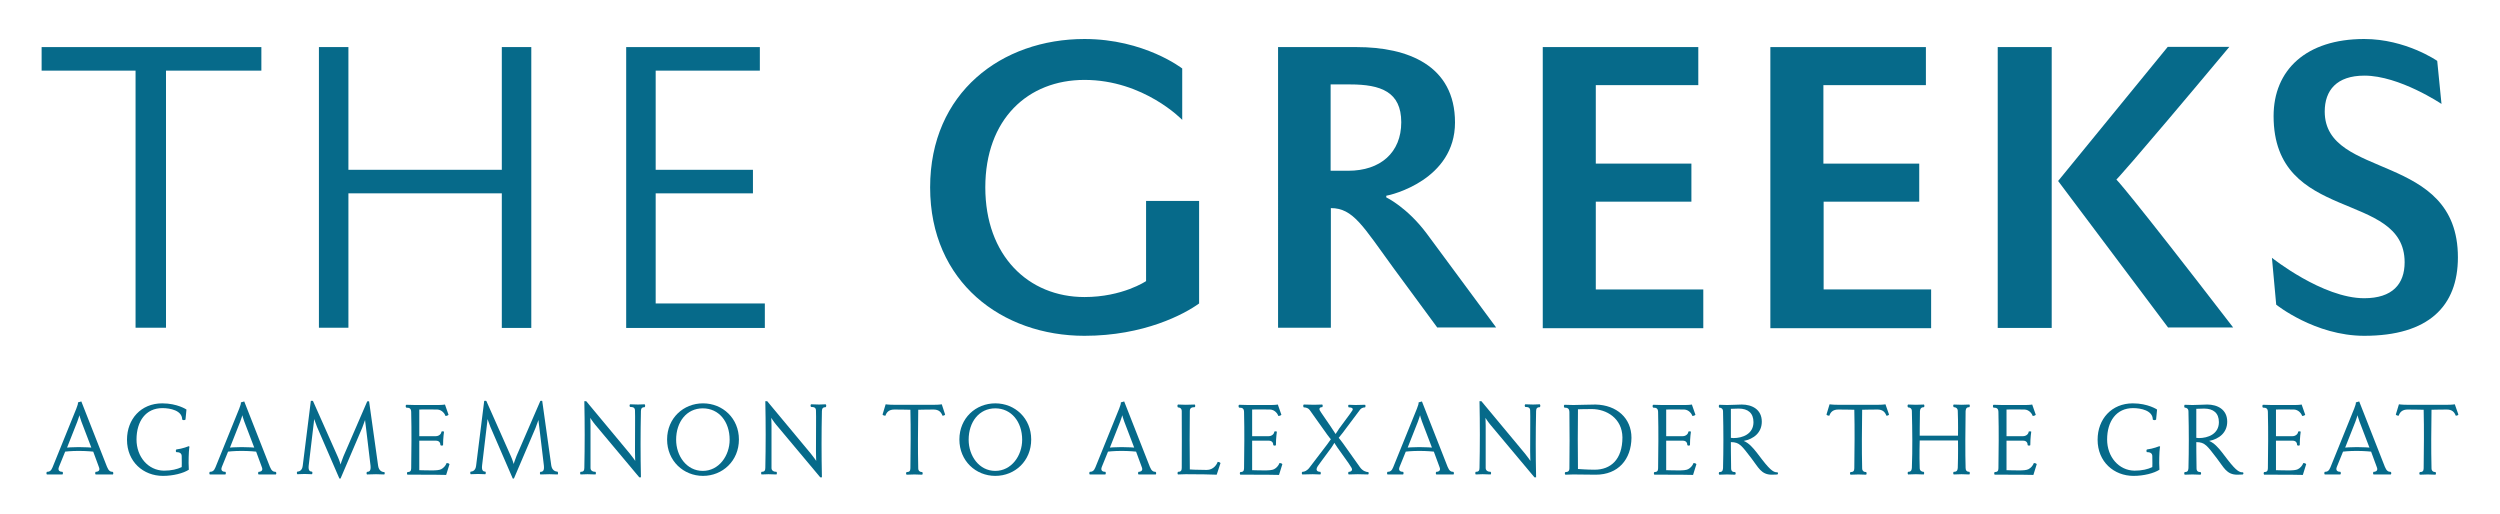 <?xml version="1.0" encoding="utf-8"?>
<!-- Generator: Adobe Illustrator 18.1.1, SVG Export Plug-In . SVG Version: 6.00 Build 0)  -->
<!DOCTYPE svg PUBLIC "-//W3C//DTD SVG 1.1//EN" "http://www.w3.org/Graphics/SVG/1.1/DTD/svg11.dtd">
<svg version="1.1" xmlns="http://www.w3.org/2000/svg" xmlns:xlink="http://www.w3.org/1999/xlink" x="0px" y="0px"
	 viewBox="0 0 1051.2 216" enable-background="new 0 0 1051.2 216" xml:space="preserve">
<g id="greeksLogo">
<g fill="#066a8a">
	<path d="M69.8,29.7v108.1H57V29.7H17.5v-9.9h92.4v9.9H69.8z"/>
	<path d="M211,137.8V81.3h-64.5v56.5h-12.4V19.8h12.4v51.6H211V19.8h12.4v118.1H211z"/>
	<path d="M263.3,137.8V19.8h56.2v9.9h-43.8v41.7h40.9v9.9h-40.9v46.3h45.9v10.3H263.3z"/>
	<path d="M456,141.2c-34.6,0-64.9-22.5-64.9-62.4c0-39.9,30.1-62.4,64.9-62.4c25.2,0,41.1,12.4,41.1,12.4v21.6
		c0,0-16.1-16.8-41.1-16.8c-23.8,0-41.7,16.5-41.7,45.2s18.1,46.1,41.7,46.1c16,0,25.9-6.7,25.9-6.7V84.5h22.3v43.1
		C498,132.1,481,141.2,456,141.2z"/>
	<path d="M604.4,137.8l-18.4-25c-12.9-17.7-17-25.3-26.4-25.3v50.3h-22.2V19.8h33.1c21.3,0,41.3,7.6,41.3,31.7
		c0,24.1-26.8,30.5-28.9,30.8V83c0,0,8.7,4.1,17,15.2l29.2,39.5H604.4z M567.7,35.5h-8.2v36.3h7.4c13.5,0,22.3-7.6,22.3-20.4
		S580.6,35.5,567.7,35.5z"/>
	<path d="M648.7,137.8V19.8h65.4v16H671v33h40.2v16H671v36.9h45.2v16.3H648.7z"/>
	<path d="M744.4,137.8V19.8h65.4v16h-43.1v33H807v16h-40.2v36.9h45.2v16.3H744.4z"/>
	<path d="M840,137.8V19.8h22.7v118.1H840z M911.7,137.8l-46.3-61.7l46.1-56.4h25.9c-44,52.6-47.5,55.8-47.5,55.8s3.9,3.5,49.1,62.2
		H911.7z"/>
	<path d="M1026.6,43.7c0,0-17.7-11.9-32.4-11.9c-11.7,0-16.7,6.2-16.7,15.1c0,28.9,56,16.7,56,61.3c0,20.6-12.4,33-39.4,33
		c-20.7,0-37-13.1-37-13.1l-1.8-19.7c0,0,21.3,17,38.8,17c11.9,0,17-6,17-15.1c0-30.5-55.1-16.1-55.1-61.5
		c0-19.3,13.6-32.4,38.1-32.4c17.5,0,30.7,9.2,30.7,9.2L1026.6,43.7z"/>
</g>
<g fill="#066a8a">
	<path d="M47.5,199.5c0,0-2.1,0-3.5,0c-1.4,0-3.8,0-3.8,0s-0.4-0.5,0-1.1c0.8,0,1.6-0.3,1.6-1.2c0-0.3-0.1-0.5-0.5-1.6l-2.1-5.7
		c0,0-2.8-0.3-6.1-0.3c-3.3,0-5.7,0.3-5.7,0.3l-2.6,6.4c-0.7,1.7,0.5,2.1,1.5,2.1c0.4,0.5,0,1.1,0,1.1s-1.5,0-3.2,0
		c-1.6,0-3.4,0-3.4,0s-0.4-0.5,0-1.1c1.1,0,1.8-0.4,2.4-1.9l10-24.7c0.6-1.5,0.7-2,0.7-2.6l1.4-0.4l10.8,27.5
		c0.7,1.7,1.4,2.1,2.4,2.1C47.9,198.9,47.5,199.5,47.5,199.5z M34.2,177.2c-0.4-1-0.8-2.6-0.8-2.6s-0.5,1.7-0.9,2.7l-4.3,10.9
		c0,0,2-0.2,4.9-0.2c3,0,5.3,0.2,5.3,0.2L34.2,177.2z"/>
	<path d="M79.3,194.7c0,1.1,0.1,2.8,0.1,2.8c-2.3,1.5-6.6,2.6-10.9,2.6c-8.2,0-15.1-5.9-15.1-15.2c0-8.7,5.9-15.3,14.8-15.3
		c6.4,0,10.2,2.6,10.2,2.6l-0.4,4.2c0,0-0.6,0.6-1.4,0c0-3.8-5-4.8-8.3-4.8c-7,0-10.9,5.5-10.9,13.2c0,7.3,4.9,13,11.5,13.1
		c3.2,0,5.6-0.6,7.5-1.5c0,0,0.1-2.4,0-4.6c0-1.3-1-1.7-2.3-1.7c0,0-0.4-0.5,0-1.1c2.6-0.3,5.3-1.4,5.3-1.4l0.3,0.3
		C79.5,188,79.3,191.2,79.3,194.7z"/>
	<path d="M116,199.5c0,0-2.1,0-3.5,0c-1.4,0-3.8,0-3.8,0s-0.4-0.5,0-1.1c0.8,0,1.6-0.3,1.6-1.2c0-0.3-0.1-0.5-0.5-1.6l-2.1-5.7
		c0,0-2.8-0.3-6.1-0.3c-3.3,0-5.7,0.3-5.7,0.3l-2.6,6.4c-0.7,1.7,0.5,2.1,1.5,2.1c0.4,0.5,0,1.1,0,1.1s-1.5,0-3.2,0
		c-1.6,0-3.4,0-3.4,0s-0.4-0.5,0-1.1c1.1,0,1.8-0.4,2.4-1.9l10-24.7c0.6-1.5,0.7-2,0.7-2.6l1.4-0.4l10.8,27.5
		c0.7,1.7,1.4,2.1,2.4,2.1C116.5,198.9,116,199.5,116,199.5z M102.7,177.2c-0.4-1-0.8-2.6-0.8-2.6s-0.5,1.7-0.9,2.7l-4.3,10.9
		c0,0,2-0.2,4.9-0.2c3,0,5.3,0.2,5.3,0.2L102.7,177.2z"/>
	<path d="M161.6,199.5c0,0-2.3-0.1-3.5-0.1c-1.1,0-3.8,0.1-3.8,0.1s-0.4-0.5,0-1.1c1.1,0,1.7-0.5,1.5-2.6l-1.9-15.9
		c-0.2-1.3-0.4-3.3-0.4-3.3s-0.7,2-1.2,3.3l-9.1,21.3h-0.5l-9.4-21.7c-0.4-1.1-1.2-3.3-1.2-3.3s-0.2,2.3-0.4,3.6l-1.9,16
		c-0.2,2,0.4,2.5,1.4,2.5c0.4,0.5,0,1.1,0,1.1s-1.9-0.1-3.1-0.1c-1.1,0-3.1,0.1-3.1,0.1s-0.4-0.6,0-1.1c1,0,2.1-0.6,2.3-2.5
		l3.4-27.2c0.4-0.2,0.9,0,0.9,0L142,192c0.7,1.5,1.2,3.3,1.2,3.3s0.6-2,1.2-3.4l10-23.1c0.4-0.2,0.8,0,0.8,0l3.8,27.1
		c0.3,2,1.6,2.6,2.6,2.6C162,198.9,161.6,199.5,161.6,199.5z"/>
	<path d="M188.6,174.4c0,0-0.4,0.5-1.3,0.5c-0.3-1-1.5-2.6-3.4-2.7c-3.2-0.1-7.6,0-7.6,0v11.2c0,0,4.9,0,7,0c1.2,0,2.3-0.9,2.3-1.9
		c0.6-0.3,1.1,0,1.1,0s-0.4,2.6-0.4,5.7c0,0-0.5,0.4-1.1,0c0-1.1-0.6-1.9-1.9-1.9c-2.2,0-7,0-7,0v12.4c0,0,2.7,0.1,5.2,0.1
		c1.8,0,3.2-0.1,4-0.5c1-0.5,1.9-1.5,2.3-2.6c1,0,1.2,0.5,1.2,0.5l-1.4,4.5c-1.8-0.1-7.9-0.1-13-0.1c-1.1,0-3.3,0-3.3,0
		s-0.4-0.6,0-1.1c1.1,0,1.6-0.4,1.6-1.6c0.1-8,0.2-15.1,0-23.5c0-1.6-0.6-2-2.1-2c0,0-0.5-0.6,0-1.2c0,0,2.6,0.1,3.7,0.1
		c1.1,0,5.9,0,9.7,0c1.9,0,2.9-0.2,2.9-0.2L188.6,174.4z"/>
	<path d="M234.5,199.5c0,0-2.3-0.1-3.5-0.1c-1.1,0-3.8,0.1-3.8,0.1s-0.4-0.5,0-1.1c1.1,0,1.7-0.5,1.5-2.6l-1.9-15.9
		c-0.2-1.3-0.4-3.3-0.4-3.3s-0.7,2-1.2,3.3l-9.1,21.3h-0.5l-9.4-21.7c-0.4-1.1-1.2-3.3-1.2-3.3s-0.2,2.3-0.4,3.6l-1.9,16
		c-0.2,2,0.4,2.5,1.4,2.5c0.4,0.5,0,1.1,0,1.1s-1.9-0.1-3.1-0.1c-1.1,0-3.1,0.1-3.1,0.1s-0.4-0.6,0-1.1c1,0,2.1-0.6,2.3-2.5
		l3.4-27.2c0.4-0.2,0.9,0,0.9,0l10.3,23.2c0.7,1.5,1.2,3.3,1.2,3.3s0.6-2,1.2-3.4l10-23.1c0.4-0.2,0.8,0,0.8,0l3.8,27.1
		c0.3,2,1.6,2.6,2.6,2.6C234.9,198.9,234.5,199.5,234.5,199.5z"/>
	<path d="M271.1,171.2c-1,0-1.6,0.4-1.6,1.6c-0.2,9.3-0.2,18.5,0,27.9h-0.7l-18.6-22.2c-1-1.2-2-2.8-2-2.8s0.1,1.8,0.1,3.3
		c0,0,0,11.3,0,17.8c0,1.2,1.1,1.6,2.1,1.6c0.4,0.5,0,1.1,0,1.1s-2.3-0.1-3.4-0.1c-1.1,0-2.9,0.1-2.9,0.1s-0.4-0.6,0-1.1
		c1.1,0,1.6-0.4,1.6-1.6c0.2-9.3,0.2-18.6,0-28.1h0.8l18.3,22c1.1,1.3,2.3,3.1,2.3,3.1s-0.1-2.2-0.1-4c0-8.4,0.1-15.1,0-17.1
		c0-1.1-0.5-1.6-2.1-1.6c0,0-0.4-0.6,0-1.1c0,0,2.3,0.1,3.4,0.1c1.1,0,2.8-0.1,2.8-0.1C271.5,170.6,271.1,171.2,271.1,171.2z"/>
	<path d="M295.6,200.1c-8.2,0-15.1-6.3-15.1-15.3c0-9,6.9-15.2,15.1-15.2c8.3,0,15.1,6.3,15.1,15.2
		C310.7,193.8,303.8,200.1,295.6,200.1z M295.5,171.7c-6.8,0-11.2,5.7-11.2,13.2c0,6.8,4.4,13.1,11.2,13.1c6.8,0,11.3-6.4,11.3-13.1
		C306.8,177.3,302.3,171.7,295.5,171.7z"/>
	<path d="M347.2,171.2c-1,0-1.6,0.4-1.6,1.6c-0.2,9.3-0.2,18.5,0,27.9h-0.7l-18.6-22.2c-1-1.2-2-2.8-2-2.8s0.1,1.8,0.1,3.3
		c0,0,0,11.3,0,17.8c0,1.2,1.1,1.6,2.1,1.6c0.4,0.5,0,1.1,0,1.1s-2.3-0.1-3.4-0.1c-1.1,0-2.9,0.1-2.9,0.1s-0.4-0.6,0-1.1
		c1.1,0,1.6-0.4,1.6-1.6c0.2-9.3,0.2-18.6,0-28.1h0.8l18.3,22c1.1,1.3,2.3,3.1,2.3,3.1s-0.1-2.2-0.1-4c0-8.4,0.1-15.1,0-17.1
		c0-1.1-0.5-1.6-2.1-1.6c0,0-0.4-0.6,0-1.1c0,0,2.3,0.1,3.4,0.1c1.1,0,2.8-0.1,2.8-0.1C347.7,170.6,347.2,171.2,347.2,171.2z"/>
	<path d="M397.4,174.3c0,0-0.2,0.5-1.1,0.5c-0.6-1.6-1.6-2.6-3.8-2.6c-3.2,0-6.4,0.1-6.4,0.1c-0.1,8.3-0.2,16.2,0,24.6
		c0,1.1,0.7,1.6,1.7,1.6c0.4,0.5,0,1.1,0,1.1s-2.2-0.1-3.3-0.1c-1.1,0-3.3,0.1-3.3,0.1s-0.5-0.5,0-1.1c1.1,0,1.6-0.4,1.6-1.6
		c0.1-8.3,0.2-16.2,0-24.6c0,0-3.3-0.1-6.7-0.1c-2.3,0-3.3,1.1-3.8,2.6c-1,0-1.2-0.5-1.2-0.5l1.3-4.3c0,0,1.3,0.2,3.4,0.2H393
		c1.9,0,3-0.2,3-0.2L397.4,174.3z"/>
	<path d="M418.5,200.1c-8.2,0-15.1-6.3-15.1-15.3c0-9,6.9-15.2,15.1-15.2c8.3,0,15.1,6.3,15.1,15.2
		C433.6,193.8,426.8,200.1,418.5,200.1z M418.5,171.7c-6.8,0-11.2,5.7-11.2,13.2c0,6.8,4.4,13.1,11.2,13.1c6.8,0,11.3-6.4,11.3-13.1
		C429.8,177.3,425.2,171.7,418.5,171.7z"/>
	<path d="M486,199.5c0,0-2.1,0-3.5,0s-3.8,0-3.8,0s-0.4-0.5,0-1.1c0.8,0,1.6-0.3,1.6-1.2c0-0.3-0.1-0.5-0.5-1.6l-2.1-5.7
		c0,0-2.8-0.3-6.1-0.3c-3.3,0-5.7,0.3-5.7,0.3l-2.6,6.4c-0.7,1.7,0.5,2.1,1.5,2.1c0.4,0.5,0,1.1,0,1.1s-1.5,0-3.2,0
		c-1.6,0-3.4,0-3.4,0s-0.4-0.5,0-1.1c1.1,0,1.8-0.4,2.4-1.9l10-24.7c0.6-1.5,0.7-2,0.7-2.6l1.4-0.4l10.8,27.5
		c0.7,1.7,1.4,2.1,2.4,2.1C486.4,198.9,486,199.5,486,199.5z M472.7,177.2c-0.4-1-0.8-2.6-0.8-2.6s-0.5,1.7-0.9,2.7l-4.3,10.9
		c0,0,2-0.2,4.9-0.2c3,0,5.3,0.2,5.3,0.2L472.7,177.2z"/>
	<path d="M511.6,199.6c-1.7-0.1-7.9-0.2-13-0.2c-1.1,0-3.3,0.1-3.3,0.1s-0.4-0.5,0-1.1c1.1,0,1.6-0.4,1.6-1.6c0-8.1,0.1-15.4,0-23.9
		c0-1.1-0.7-1.6-1.6-1.6c0,0-0.5-0.6,0-1.2c0,0,2.2,0.1,3.3,0.1c1.1,0,3.8-0.1,3.8-0.1c0.4,0.6,0,1.1,0,1.1c-1.4,0-2.1,0.4-2.1,1.6
		c-0.1,8.3-0.1,16.1,0,24.6c0,0,3,0.2,7.1,0.2c2.9,0,4.3-2.4,4.6-3.4c0.8,0,1.2,0.5,1.2,0.5L511.6,199.6z"/>
	<path d="M538.8,174.4c0,0-0.4,0.5-1.3,0.5c-0.3-1-1.5-2.6-3.4-2.7c-3.2-0.1-7.6,0-7.6,0v11.2c0,0,4.9,0,7,0c1.2,0,2.3-0.9,2.3-1.9
		c0.6-0.3,1.1,0,1.1,0s-0.4,2.6-0.4,5.7c0,0-0.5,0.4-1.1,0c0-1.1-0.6-1.9-1.9-1.9c-2.2,0-7,0-7,0v12.4c0,0,2.7,0.1,5.2,0.1
		c1.8,0,3.2-0.1,4-0.5c1-0.5,1.9-1.5,2.3-2.6c1,0,1.2,0.5,1.2,0.5l-1.4,4.5c-1.8-0.1-7.9-0.1-13-0.1c-1.1,0-3.3,0-3.3,0
		s-0.4-0.6,0-1.1c1.1,0,1.6-0.4,1.6-1.6c0.1-8,0.2-15.1,0-23.5c0-1.6-0.6-2-2.1-2c0,0-0.5-0.6,0-1.2c0,0,2.6,0.1,3.7,0.1
		c1.1,0,5.9,0,9.7,0c1.9,0,2.9-0.2,2.9-0.2L538.8,174.4z"/>
	<path d="M575.3,199.5c0,0-3.3-0.1-4.4-0.1c-1.1,0-3.8,0.1-3.8,0.1s-0.5-0.5,0-1.1c0.7,0,1.4-0.3,1.4-1c0-0.4-0.2-0.8-1.5-2.7
		l-4.7-6.6c-0.6-0.8-1.2-1.9-1.2-1.9s-0.6,1-1.2,1.9l-4.2,5.7c-1.5,2-2.1,2.8-2.1,3.5c0,0.8,0.7,1.1,1.6,1.1c0.4,0.6,0,1.1,0,1.1
		s-2-0.1-3.2-0.1c-1.1,0-4.4,0.1-4.4,0.1s-0.5-0.5,0-1.1c0.9,0,2.1-0.5,3.1-1.9l7.4-9.7c0.8-1.1,1.5-2.1,1.5-2.1s-0.8-0.9-1.5-1.9
		l-7.4-10.4c-0.5-0.7-1.4-1.1-2.5-1.1c0,0-0.5-0.6,0-1.2c0,0,3.2,0.1,4.4,0.1c1.1,0,3.4-0.1,3.4-0.1c0.4,0.5,0,1.1,0,1.1
		c-0.8,0-1.2,0.3-1.2,0.8c0,0.3,0.1,0.6,0.8,1.6l4.1,6c0.7,1.1,1.9,2.9,1.9,2.9s0.8-1.3,1.5-2.3l4.5-6.1c1.2-1.6,1.2-1.8,1.2-2
		c0-0.6-0.7-0.8-1.7-0.8c0,0-0.5-0.6,0-1.1c0,0,1.7,0.1,2.9,0.1c1.1,0,4-0.1,4-0.1c0.4,0.5,0,1.1,0,1.1c-1,0-1.8,0.4-2.3,1.2
		l-7.2,9.6c-0.7,0.9-1.6,2-1.6,2s1.1,1.3,1.8,2.3l7.1,10c1.1,1.6,2.6,2.1,3.5,2.1C575.8,198.9,575.3,199.5,575.3,199.5z"/>
	<path d="M611.2,199.5c0,0-2.1,0-3.5,0s-3.8,0-3.8,0s-0.4-0.5,0-1.1c0.8,0,1.6-0.3,1.6-1.2c0-0.3-0.1-0.5-0.5-1.6l-2.1-5.7
		c0,0-2.8-0.3-6.1-0.3s-5.7,0.3-5.7,0.3l-2.6,6.4c-0.7,1.7,0.5,2.1,1.5,2.1c0.4,0.5,0,1.1,0,1.1s-1.5,0-3.2,0c-1.6,0-3.4,0-3.4,0
		s-0.4-0.5,0-1.1c1.1,0,1.8-0.4,2.4-1.9l10-24.7c0.6-1.5,0.7-2,0.7-2.6l1.4-0.4l10.8,27.5c0.7,1.7,1.4,2.1,2.4,2.1
		C611.6,198.9,611.2,199.5,611.2,199.5z M597.9,177.2c-0.4-1-0.8-2.6-0.8-2.6s-0.5,1.7-0.9,2.7l-4.3,10.9c0,0,2-0.2,4.9-0.2
		c3,0,5.3,0.2,5.3,0.2L597.9,177.2z"/>
	<path d="M647.5,171.2c-1,0-1.6,0.4-1.6,1.6c-0.2,9.3-0.2,18.5,0,27.9h-0.7l-18.6-22.2c-1-1.2-2-2.8-2-2.8s0.1,1.8,0.1,3.3
		c0,0,0,11.3,0,17.8c0,1.2,1.1,1.6,2.1,1.6c0.4,0.5,0,1.1,0,1.1s-2.3-0.1-3.4-0.1c-1.1,0-2.9,0.1-2.9,0.1s-0.4-0.6,0-1.1
		c1.1,0,1.6-0.4,1.6-1.6c0.2-9.3,0.2-18.6,0-28.1h0.8l18.3,22c1.1,1.3,2.3,3.1,2.3,3.1s-0.1-2.2-0.1-4c0-8.4,0.1-15.1,0-17.1
		c0-1.1-0.5-1.6-2.1-1.6c0,0-0.4-0.6,0-1.1c0,0,2.3,0.1,3.4,0.1c1.1,0,2.8-0.1,2.8-0.1C647.9,170.6,647.5,171.2,647.5,171.2z"/>
	<path d="M671,199.6c-2.2,0-5.8-0.1-9.5-0.1c-1.1,0-3.3,0.1-3.3,0.1s-0.5-0.5,0-1.1c1.1,0,1.7-0.4,1.7-1.6c0.1-8.1,0.1-15.2,0-23.5
		c0-1.6-0.7-2-2.1-2c0,0-0.5-0.6,0-1.2c0,0,2.6,0.1,3.8,0.1c2.8,0,5.7-0.2,9.3-0.2c8.9,0.2,15.1,5.7,15.1,14
		C685.9,193.2,680.4,199.6,671,199.6z M669.3,172c-3.1,0-5.8,0.1-5.8,0.1c-0.1,5.4-0.1,19.7,0,25.1c0,0,3.8,0.3,7,0.3
		c6.7,0,11.7-4.2,11.7-13.6C682.1,175.9,675.5,172,669.3,172z"/>
	<path d="M712.9,174.4c0,0-0.4,0.5-1.3,0.5c-0.3-1-1.5-2.6-3.4-2.7c-3.2-0.1-7.6,0-7.6,0v11.2c0,0,4.9,0,7,0c1.2,0,2.3-0.9,2.3-1.9
		c0.6-0.3,1.1,0,1.1,0s-0.4,2.6-0.4,5.7c0,0-0.5,0.4-1.1,0c0-1.1-0.6-1.9-1.9-1.9c-2.2,0-7,0-7,0v12.4c0,0,2.7,0.1,5.2,0.1
		c1.8,0,3.2-0.1,4-0.5c1-0.5,1.9-1.5,2.3-2.6c1,0,1.2,0.5,1.2,0.5l-1.4,4.5c-1.8-0.1-7.9-0.1-13-0.1c-1.1,0-3.3,0-3.3,0
		s-0.4-0.6,0-1.1c1.1,0,1.6-0.4,1.6-1.6c0.1-8,0.2-15.1,0-23.5c0-1.6-0.6-2-2.1-2c0,0-0.5-0.6,0-1.2c0,0,2.6,0.1,3.7,0.1
		c1.1,0,5.9,0,9.7,0c1.9,0,2.9-0.2,2.9-0.2L712.9,174.4z"/>
	<path d="M747.4,199.5c0,0-1.2,0.1-2.4,0.1c-4.5,0-5.7-3.2-8.5-6.8c-4.1-5.3-5-6.9-8.7-6.9c0,0,0,6.6,0.1,11c0,1.3,0.7,1.6,1.7,1.6
		c0.5,0.6,0,1.1,0,1.1s-2.3-0.1-3.4-0.1c-1.1,0-3.3,0.1-3.3,0.1s-0.4-0.6,0-1.1c1.1,0,1.5-0.4,1.6-1.6c0.2-8,0.2-15.6,0-23.9
		c0-1.1-0.7-1.6-1.6-1.6c0,0-0.4-0.6,0-1.2c0,0,2.1,0.1,3.3,0.1c1.9,0,5.1-0.2,6.2-0.2c4.2,0,8.4,2,8.4,7.2c0,4.6-3.4,7.3-7.6,8.1
		c2.2,0.9,3.9,2.9,5.4,4.8l2.3,3c4,5.2,5.2,5.4,6.5,5.4C747.9,199,747.4,199.5,747.4,199.5z M731.1,171.8c-1,0-3.3,0.1-3.3,0.1v12.2
		c0,0,0.7,0.1,1.1,0.1c3.8,0,8.4-1.7,8.4-6.7C737.3,173.7,735,171.8,731.1,171.8z"/>
	<path d="M794.3,174.3c0,0-0.2,0.5-1.1,0.5c-0.6-1.6-1.6-2.6-3.8-2.6c-3.2,0-6.4,0.1-6.4,0.1c-0.1,8.3-0.2,16.2,0,24.6
		c0,1.1,0.7,1.6,1.7,1.6c0.4,0.5,0,1.1,0,1.1s-2.2-0.1-3.3-0.1c-1.1,0-3.3,0.1-3.3,0.1s-0.5-0.5,0-1.1c1.1,0,1.6-0.4,1.6-1.6
		c0.1-8.3,0.2-16.2,0-24.6c0,0-3.3-0.1-6.7-0.1c-2.3,0-3.3,1.1-3.8,2.6c-1,0-1.2-0.5-1.2-0.5l1.3-4.3c0,0,1.3,0.2,3.4,0.2h17.1
		c1.9,0,3-0.2,3-0.2L794.3,174.3z"/>
	<path d="M828.1,199.5c0,0-2.2-0.1-3.3-0.1c-1.1,0-3.3,0.1-3.3,0.1s-0.5-0.5,0-1.1c1.1,0,1.6-0.4,1.7-1.6c0.2-5.4,0.1-11.6,0.1-11.6
		h-16.1c0,0-0.2,6.3,0,11.6c0,1.1,0.8,1.6,1.7,1.6c0.4,0.5,0,1.1,0,1.1s-2.2-0.1-3.3-0.1c-1.1,0-3.3,0.1-3.3,0.1s-0.4-0.6,0-1.1
		c1,0,1.5-0.4,1.6-1.6c0.3-8,0.2-15.6,0-23.9c0-1.1-0.7-1.6-1.6-1.6c0,0-0.5-0.6,0-1.2c0,0,2.2,0.1,3.3,0.1c1.1,0,3.4-0.1,3.4-0.1
		c0.4,0.6,0,1.1,0,1.1c-1,0-1.6,0.5-1.7,1.6c-0.1,4.9-0.1,10.4-0.1,10.4h16.1c0,0,0.1-5.6-0.1-10.4c0-1.1-0.8-1.6-1.7-1.6
		c0,0-0.5-0.6,0-1.1c0,0,2.2,0.1,3.3,0.1c1.1,0,3.3-0.1,3.3-0.1c0.4,0.5,0,1.1,0,1.1c-1,0-1.5,0.4-1.6,1.6c-0.1,5.4-0.2,18.6,0,24
		c0,1.1,0.6,1.6,1.6,1.6C828.5,198.9,828.1,199.5,828.1,199.5z"/>
	<path d="M856,174.4c0,0-0.4,0.5-1.3,0.5c-0.3-1-1.5-2.6-3.4-2.7c-3.2-0.1-7.6,0-7.6,0v11.2c0,0,4.9,0,7,0c1.2,0,2.3-0.9,2.3-1.9
		c0.6-0.3,1.1,0,1.1,0s-0.4,2.6-0.4,5.7c0,0-0.5,0.4-1.1,0c0-1.1-0.6-1.9-1.9-1.9c-2.2,0-7,0-7,0v12.4c0,0,2.7,0.1,5.2,0.1
		c1.8,0,3.2-0.1,4-0.5c1-0.5,1.9-1.5,2.3-2.6c1,0,1.2,0.5,1.2,0.5l-1.4,4.5c-1.8-0.1-7.9-0.1-13-0.1c-1.1,0-3.3,0-3.3,0
		s-0.4-0.6,0-1.1c1.1,0,1.6-0.4,1.6-1.6c0.1-8,0.2-15.1,0-23.5c0-1.6-0.6-2-2.1-2c0,0-0.5-0.6,0-1.2c0,0,2.6,0.1,3.7,0.1
		c1.1,0,5.9,0,9.7,0c1.9,0,2.9-0.2,2.9-0.2L856,174.4z"/>
	<path d="M907.9,194.7c0,1.1,0.1,2.8,0.1,2.8c-2.3,1.5-6.6,2.6-10.9,2.6c-8.2,0-15.1-5.9-15.1-15.2c0-8.7,5.9-15.3,14.8-15.3
		c6.4,0,10.2,2.6,10.2,2.6l-0.4,4.2c0,0-0.6,0.6-1.4,0c0-3.8-5-4.8-8.3-4.8c-7,0-10.9,5.5-10.9,13.2c0,7.3,4.9,13,11.5,13.1
		c3.2,0,5.6-0.6,7.5-1.5c0,0,0.1-2.4,0-4.6c0-1.3-1-1.7-2.3-1.7c0,0-0.4-0.5,0-1.1c2.6-0.3,5.3-1.4,5.3-1.4l0.3,0.3
		C908.1,188,907.9,191.2,907.9,194.7z"/>
	<path d="M943.1,199.5c0,0-1.2,0.1-2.4,0.1c-4.5,0-5.7-3.2-8.5-6.8c-4.1-5.3-5-6.9-8.7-6.9c0,0,0,6.6,0.1,11c0,1.3,0.7,1.6,1.7,1.6
		c0.5,0.6,0,1.1,0,1.1s-2.3-0.1-3.4-0.1c-1.1,0-3.3,0.1-3.3,0.1s-0.4-0.6,0-1.1c1.1,0,1.5-0.4,1.6-1.6c0.2-8,0.2-15.6,0-23.9
		c0-1.1-0.7-1.6-1.6-1.6c0,0-0.4-0.6,0-1.2c0,0,2.1,0.1,3.3,0.1c1.9,0,5.1-0.2,6.2-0.2c4.2,0,8.4,2,8.4,7.2c0,4.6-3.4,7.3-7.6,8.1
		c2.2,0.9,3.9,2.9,5.4,4.8l2.3,3c4,5.2,5.2,5.4,6.5,5.4C943.6,199,943.1,199.5,943.1,199.5z M926.8,171.8c-1,0-3.3,0.1-3.3,0.1v12.2
		c0,0,0.7,0.1,1.1,0.1c3.8,0,8.4-1.7,8.4-6.7C933,173.7,930.7,171.8,926.8,171.8z"/>
	<path d="M969.3,174.4c0,0-0.4,0.5-1.3,0.5c-0.3-1-1.5-2.6-3.4-2.7c-3.2-0.1-7.6,0-7.6,0v11.2c0,0,4.9,0,7,0c1.2,0,2.3-0.9,2.3-1.9
		c0.6-0.3,1.1,0,1.1,0s-0.4,2.6-0.4,5.7c0,0-0.5,0.4-1.1,0c0-1.1-0.6-1.9-1.9-1.9c-2.2,0-7,0-7,0v12.4c0,0,2.7,0.1,5.2,0.1
		c1.8,0,3.2-0.1,4-0.5c1-0.5,1.9-1.5,2.3-2.6c1,0,1.2,0.5,1.2,0.5l-1.4,4.5c-1.8-0.1-7.9-0.1-13-0.1c-1.1,0-3.3,0-3.3,0
		s-0.4-0.6,0-1.1c1.1,0,1.6-0.4,1.6-1.6c0.1-8,0.2-15.1,0-23.5c0-1.6-0.6-2-2.1-2c0,0-0.5-0.6,0-1.2c0,0,2.6,0.1,3.7,0.1
		c1.1,0,5.9,0,9.7,0c1.9,0,2.9-0.2,2.9-0.2L969.3,174.4z"/>
	<path d="M1005.3,199.5c0,0-2.1,0-3.5,0s-3.8,0-3.8,0s-0.4-0.5,0-1.1c0.8,0,1.6-0.3,1.6-1.2c0-0.3-0.1-0.5-0.5-1.6l-2.1-5.7
		c0,0-2.8-0.3-6.1-0.3c-3.3,0-5.7,0.3-5.7,0.3l-2.6,6.4c-0.7,1.7,0.5,2.1,1.5,2.1c0.4,0.5,0,1.1,0,1.1s-1.5,0-3.2,0s-3.4,0-3.4,0
		s-0.4-0.5,0-1.1c1.1,0,1.8-0.4,2.4-1.9l10-24.7c0.6-1.5,0.7-2,0.7-2.6l1.4-0.4l10.8,27.5c0.7,1.7,1.4,2.1,2.4,2.1
		C1005.8,198.9,1005.3,199.5,1005.3,199.5z M992.1,177.2c-0.4-1-0.8-2.6-0.8-2.6s-0.5,1.7-0.9,2.7l-4.3,10.9c0,0,2-0.2,4.9-0.2
		c3,0,5.3,0.2,5.3,0.2L992.1,177.2z"/>
	<path d="M1033.7,174.3c0,0-0.2,0.5-1.1,0.5c-0.6-1.6-1.6-2.6-3.8-2.6c-3.2,0-6.4,0.1-6.4,0.1c-0.1,8.3-0.2,16.2,0,24.6
		c0,1.1,0.7,1.6,1.7,1.6c0.4,0.5,0,1.1,0,1.1s-2.2-0.1-3.3-0.1c-1.1,0-3.3,0.1-3.3,0.1s-0.5-0.5,0-1.1c1.1,0,1.6-0.4,1.6-1.6
		c0.1-8.3,0.2-16.2,0-24.6c0,0-3.3-0.1-6.7-0.1c-2.3,0-3.3,1.1-3.8,2.6c-1,0-1.2-0.5-1.2-0.5l1.3-4.3c0,0,1.3,0.2,3.4,0.2h17.1
		c1.9,0,3-0.2,3-0.2L1033.7,174.3z"/>
</g>
</g>
</svg>
